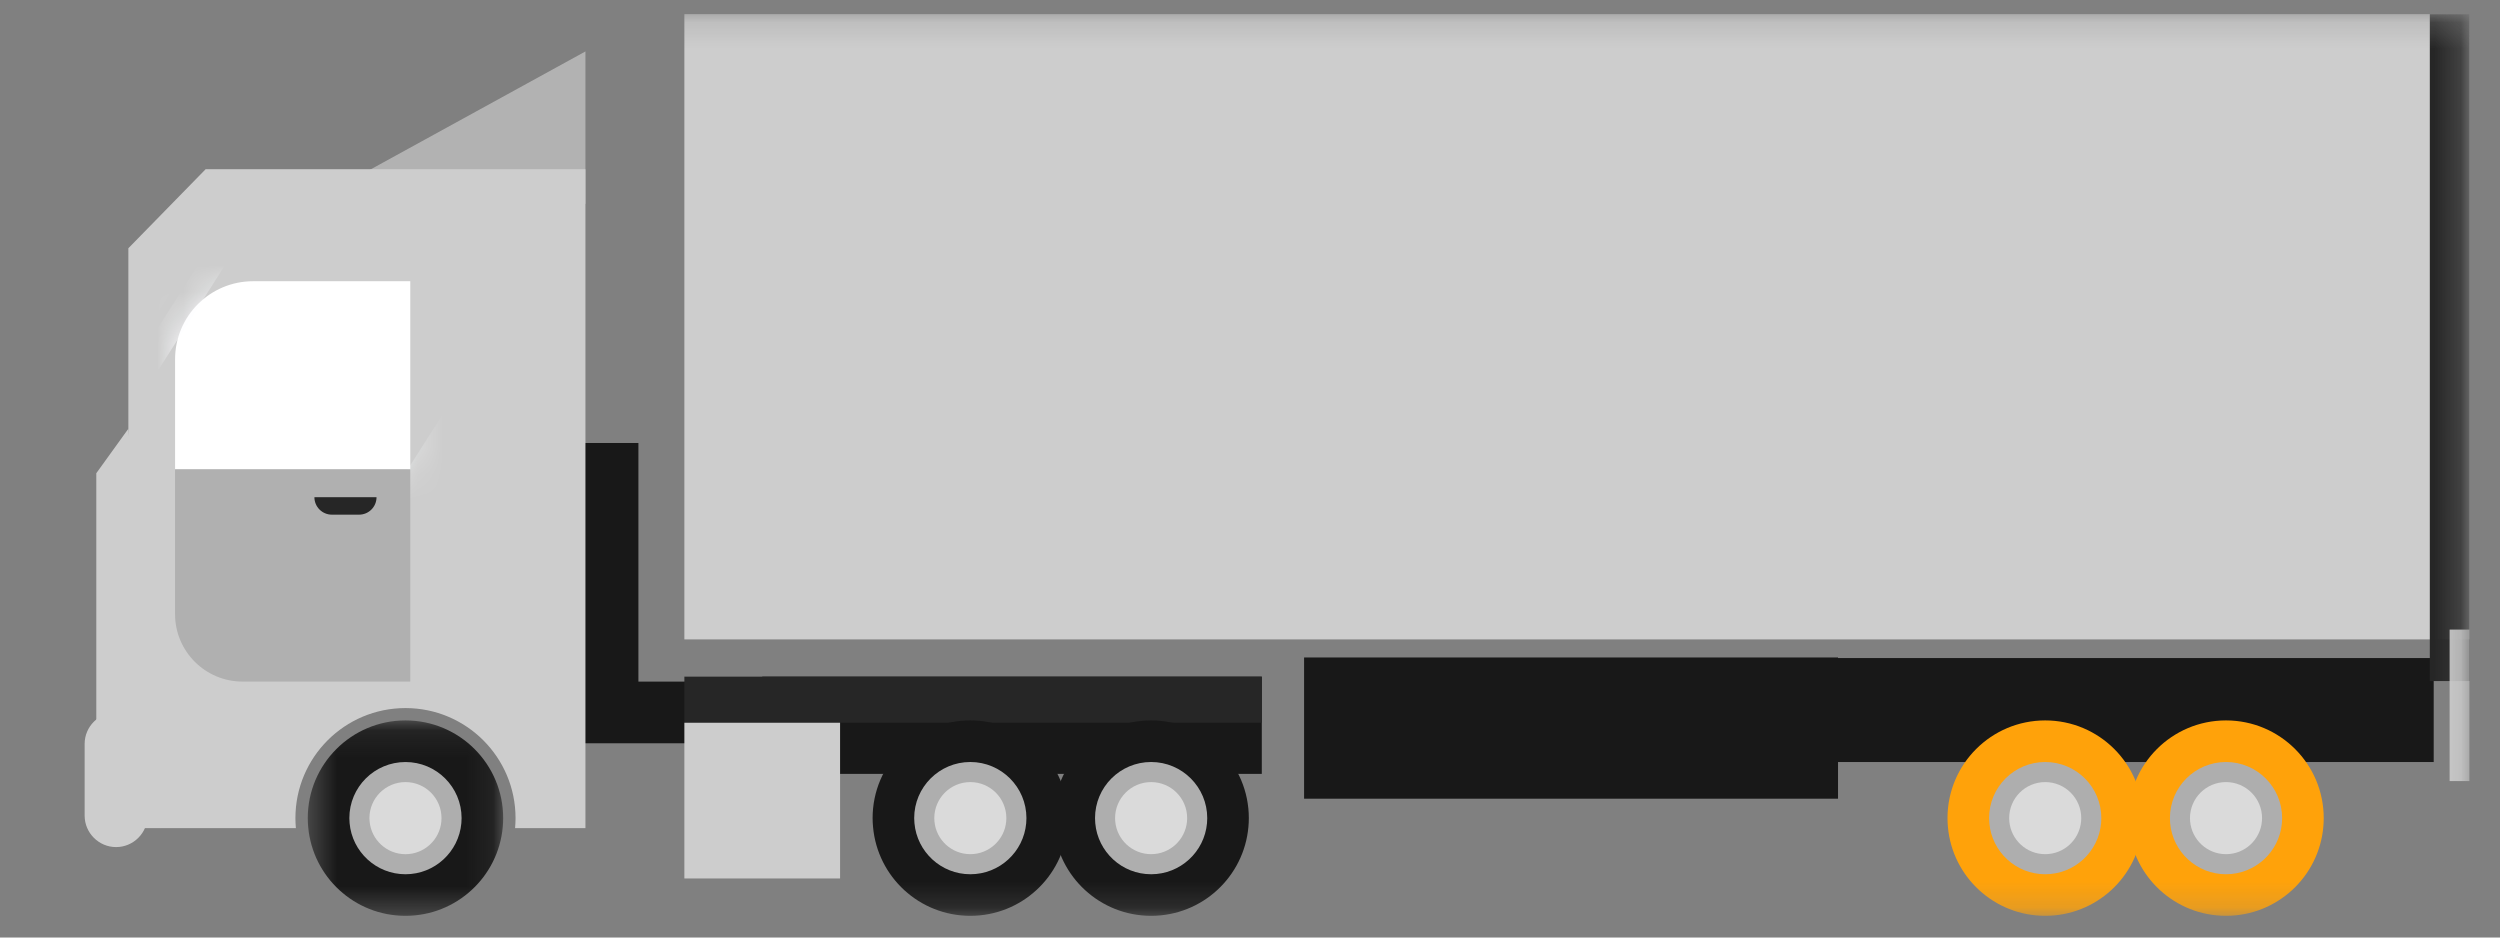 <?xml version="1.0" encoding="UTF-8"?>
<svg width="96px" height="36px" viewBox="0 0 96 36" version="1.1" xmlns="http://www.w3.org/2000/svg" xmlns:xlink="http://www.w3.org/1999/xlink">
    <rect x="0" y="0" width="96" height="36" fill="#808080" stroke="none"/>
    <title>Group 56 Copy</title>
    <defs>
        <polygon id="path-1" points="0.395 0.111 7.899 0.111 7.899 7.615 0.395 7.615"></polygon>
        <path d="M3.193,0.108 C1.537,0.108 0.195,1.451 0.195,3.106 L0.195,3.106 L0.195,7.331 L9.227,7.331 L9.227,0.108 L3.193,0.108 Z" id="path-3"></path>
        <path d="M3.193,0.108 C1.537,0.108 0.195,1.451 0.195,3.106 L0.195,3.106 L0.195,7.331 L9.227,7.331 L9.227,0.108 L3.193,0.108 Z" id="path-5"></path>
        <path d="M3.193,0.108 C1.537,0.108 0.195,1.451 0.195,3.106 L0.195,3.106 L0.195,7.331 L9.227,7.331 L9.227,0.108 L3.193,0.108 Z" id="path-7"></path>
        <polygon id="path-9" points="0 34.813 94.825 34.813 94.825 0.189 0 0.189"></polygon>
    </defs>
    <g id="Page-1" stroke="none" stroke-width="1" fill="none" fill-rule="evenodd">
        <g id="Artboard" transform="translate(-335, -640)">
            <g id="Group-56-Copy" transform="translate(335, 640)">
                <polygon id="Fill-1" fill="#181818" points="50.077 30.67 70.58 30.67 70.58 25.247 50.077 25.247"></polygon>
                <polygon id="Fill-2" fill="#181818" points="19.322 28.542 30.476 28.542 30.476 26.174 19.322 26.174"></polygon>
                <polygon id="Fill-3" fill="#181818" points="20.093 27.753 24.515 27.753 24.515 17.011 20.093 17.011"></polygon>
                <polygon id="Fill-4" fill="#181818" points="29.27 29.717 48.453 29.717 48.453 25.984 29.27 25.984"></polygon>
                <polygon id="Fill-5" fill="#181818" points="70.327 29.262 93.454 29.262 93.454 25.269 70.327 25.269"></polygon>
                <polygon id="Fill-6" fill="#B2B2B2" points="11.818 7.83 22.481 7.83 22.481 1.975"></polygon>
                <g id="Group-20" transform="translate(4.896, 6.339)">
                    <path d="M3.001,0.158 L17.585,0.158 L17.585,25.462 L14.883,25.462 C14.894,25.335 14.901,25.207 14.901,25.078 C14.901,22.743 13.008,20.851 10.674,20.851 C8.34,20.851 6.448,22.743 6.448,25.078 C6.448,25.207 6.455,25.335 6.466,25.462 L3.001,25.462 L0.033,25.462 L0.033,3.194 L3.001,0.158 Z" id="Fill-9" fill="#CDCDCD"></path>
                    <g id="Group-13" transform="translate(6.527, 21.214)">
                        <mask id="mask-2" fill="white">
                            <use xlink:href="#path-1"></use>
                        </mask>
                        <g id="Clip-12"></g>
                        <path d="M4.147,0.111 C6.22,0.111 7.899,1.791 7.899,3.863 C7.899,3.978 7.893,4.092 7.883,4.204 C7.711,6.117 6.104,7.615 4.147,7.615 C2.189,7.615 0.583,6.117 0.411,4.204 C0.401,4.092 0.395,3.978 0.395,3.863 C0.395,1.791 2.075,0.111 4.147,0.111" id="Fill-11" fill="#181818" mask="url(#mask-2)"></path>
                    </g>
                    <path d="M10.675,22.923 C11.865,22.923 12.829,23.887 12.829,25.077 C12.829,25.144 12.826,25.209 12.82,25.273 C12.721,26.371 11.798,27.232 10.675,27.232 C9.551,27.232 8.628,26.371 8.529,25.273 C8.523,25.209 8.519,25.144 8.519,25.077 C8.519,23.887 9.484,22.923 10.675,22.923" id="Fill-14" fill="#AEAEAE"></path>
                    <path d="M10.675,23.693 C11.439,23.693 12.058,24.313 12.058,25.077 C12.058,25.12 12.056,25.162 12.052,25.203 C11.989,25.908 11.396,26.462 10.675,26.462 C9.953,26.462 9.36,25.908 9.297,25.203 C9.293,25.162 9.29,25.12 9.29,25.077 C9.29,24.313 9.91,23.693 10.675,23.693" id="Fill-16" fill="#DADADA"></path>
                    <path d="M10.859,4.46 L4.824,4.46 C3.169,4.46 1.827,5.802 1.827,7.458 L1.827,11.683 L10.859,11.683 L10.859,4.46 Z" id="Fill-18" fill="#FFFFFF"></path>
                </g>
                <g id="Group-30" transform="translate(6.527, 10.691)">
                    <g id="Group-23">
                        <mask id="mask-4" fill="white">
                            <use xlink:href="#path-3"></use>
                        </mask>
                        <g id="Clip-22"></g>
                        <polygon id="Fill-21" fill="#FCFDFF" mask="url(#mask-4)" points="5.751 16.331 4.08 15.267 14.331 -0.842 16.003 0.222"></polygon>
                    </g>
                    <g id="Group-26">
                        <mask id="mask-6" fill="white">
                            <use xlink:href="#path-5"></use>
                        </mask>
                        <g id="Clip-25"></g>
                        <polygon id="Fill-24" fill="#FCFDFF" mask="url(#mask-6)" points="-4.856 8.205 -6.527 7.141 3.723 -8.967 5.396 -7.903"></polygon>
                    </g>
                    <g id="Group-29">
                        <mask id="mask-8" fill="white">
                            <use xlink:href="#path-7"></use>
                        </mask>
                        <g id="Clip-28"></g>
                        <polygon id="Fill-27" fill="#FCFDFF" mask="url(#mask-8)" points="-4.194 9.403 -4.937 8.93 5.313 -7.178 6.057 -6.706"></polygon>
                    </g>
                </g>
                <g id="Group-55" transform="translate(0, 0.355)">
                    <path d="M6.722,17.667 L6.722,23.226 C6.722,24.658 7.883,25.818 9.315,25.818 L15.754,25.818 L15.754,17.667 L6.722,17.667 Z" id="Fill-31" fill="#B0B0B0"></path>
                    <path d="M12.744,19.408 L13.789,19.408 C14.159,19.408 14.459,19.107 14.459,18.737 L8.018,18.737 L10.403,18.737 L12.073,18.737 C12.073,19.107 12.373,19.408 12.744,19.408" id="Fill-33" fill="#262626"></path>
                    <mask id="mask-10" fill="white">
                        <use xlink:href="#path-9"></use>
                    </mask>
                    <g id="Clip-36"></g>
                    <polygon id="Fill-35" fill="#CDCDCD" mask="url(#mask-10)" points="26.28 24.198 94.825 24.198 94.825 0.188 26.28 0.188"></polygon>
                    <polygon id="Fill-37" fill="#262626" mask="url(#mask-10)" points="26.28 27.398 48.453 27.398 48.453 25.628 26.28 25.628"></polygon>
                    <polygon id="Fill-38" fill="#262626" mask="url(#mask-10)" points="93.305 25.798 94.825 25.798 94.825 0.189 93.305 0.189"></polygon>
                    <path d="M37.26,27.309 C39.333,27.309 41.012,28.989 41.012,31.061 C41.012,31.176 41.007,31.29 40.996,31.402 C40.824,33.315 39.218,34.813 37.26,34.813 C35.303,34.813 33.696,33.315 33.525,31.402 C33.514,31.29 33.508,31.176 33.508,31.061 C33.508,28.989 35.188,27.309 37.26,27.309" id="Fill-39" fill="#181818" mask="url(#mask-10)"></path>
                    <path d="M37.26,28.906 C38.451,28.906 39.415,29.871 39.415,31.061 C39.415,31.127 39.412,31.192 39.406,31.257 C39.307,32.355 38.384,33.216 37.26,33.216 C36.137,33.216 35.214,32.355 35.115,31.257 C35.109,31.192 35.105,31.127 35.105,31.061 C35.105,29.871 36.07,28.906 37.26,28.906" id="Fill-40" fill="#AEAEAE" mask="url(#mask-10)"></path>
                    <path d="M37.26,29.677 C38.025,29.677 38.644,30.297 38.644,31.061 C38.644,31.104 38.642,31.145 38.638,31.187 C38.575,31.892 37.982,32.445 37.26,32.445 C36.539,32.445 35.946,31.892 35.883,31.187 C35.879,31.145 35.877,31.104 35.877,31.061 C35.877,30.297 36.496,29.677 37.26,29.677" id="Fill-41" fill="#DADADA" mask="url(#mask-10)"></path>
                    <path d="M44.203,27.309 C46.276,27.309 47.955,28.989 47.955,31.061 C47.955,31.176 47.95,31.29 47.939,31.402 C47.767,33.315 46.16,34.813 44.203,34.813 C42.246,34.813 40.64,33.315 40.467,31.402 C40.457,31.29 40.452,31.176 40.452,31.061 C40.452,28.989 42.131,27.309 44.203,27.309" id="Fill-42" fill="#181818" mask="url(#mask-10)"></path>
                    <path d="M44.203,28.906 C45.393,28.906 46.358,29.871 46.358,31.061 C46.358,31.127 46.355,31.192 46.349,31.257 C46.25,32.355 45.327,33.216 44.203,33.216 C43.079,33.216 42.157,32.355 42.058,31.257 C42.052,31.192 42.049,31.127 42.049,31.061 C42.049,29.871 43.013,28.906 44.203,28.906" id="Fill-43" fill="#AEAEAE" mask="url(#mask-10)"></path>
                    <path d="M44.203,29.677 C44.968,29.677 45.587,30.297 45.587,31.061 C45.587,31.104 45.585,31.145 45.581,31.187 C45.517,31.892 44.925,32.445 44.203,32.445 C43.481,32.445 42.889,31.892 42.825,31.187 C42.822,31.145 42.819,31.104 42.819,31.061 C42.819,30.297 43.439,29.677 44.203,29.677" id="Fill-44" fill="#DADADA" mask="url(#mask-10)"></path>
                    <path d="M78.536,27.309 C80.609,27.309 82.288,28.989 82.288,31.061 C82.288,31.176 82.282,31.29 82.272,31.402 C82.1,33.315 80.493,34.813 78.536,34.813 C76.579,34.813 74.972,33.315 74.8,31.402 C74.79,31.29 74.784,31.176 74.784,31.061 C74.784,28.989 76.464,27.309 78.536,27.309" id="Fill-45" fill="#FFA20A" mask="url(#mask-10)"></path>
                    <path d="M78.536,28.906 C79.726,28.906 80.691,29.871 80.691,31.061 C80.691,31.127 80.688,31.192 80.682,31.257 C80.583,32.355 79.66,33.216 78.536,33.216 C77.412,33.216 76.489,32.355 76.391,31.257 C76.385,31.192 76.381,31.127 76.381,31.061 C76.381,29.871 77.346,28.906 78.536,28.906" id="Fill-46" fill="#AEAEAE" mask="url(#mask-10)"></path>
                    <path d="M78.536,29.677 C79.301,29.677 79.92,30.297 79.92,31.061 C79.92,31.104 79.918,31.145 79.914,31.187 C79.85,31.892 79.258,32.445 78.536,32.445 C77.814,32.445 77.222,31.892 77.158,31.187 C77.155,31.145 77.152,31.104 77.152,31.061 C77.152,30.297 77.772,29.677 78.536,29.677" id="Fill-47" fill="#DADADA" mask="url(#mask-10)"></path>
                    <path d="M85.479,27.309 C87.552,27.309 89.231,28.989 89.231,31.061 C89.231,31.176 89.225,31.29 89.215,31.402 C89.043,33.315 87.436,34.813 85.479,34.813 C83.521,34.813 81.915,33.315 81.743,31.402 C81.733,31.29 81.727,31.176 81.727,31.061 C81.727,28.989 83.407,27.309 85.479,27.309" id="Fill-48" fill="#FFA20A" mask="url(#mask-10)"></path>
                    <path d="M85.479,28.906 C86.669,28.906 87.634,29.871 87.634,31.061 C87.634,31.127 87.631,31.192 87.625,31.257 C87.526,32.355 86.603,33.216 85.479,33.216 C84.355,33.216 83.432,32.355 83.334,31.257 C83.328,31.192 83.325,31.127 83.325,31.061 C83.325,29.871 84.289,28.906 85.479,28.906" id="Fill-49" fill="#AEAEAE" mask="url(#mask-10)"></path>
                    <path d="M85.479,29.677 C86.243,29.677 86.863,30.297 86.863,31.061 C86.863,31.104 86.861,31.145 86.857,31.187 C86.793,31.892 86.201,32.445 85.479,32.445 C84.757,32.445 84.165,31.892 84.101,31.187 C84.098,31.145 84.095,31.104 84.095,31.061 C84.095,30.297 84.715,29.677 85.479,29.677" id="Fill-50" fill="#DADADA" mask="url(#mask-10)"></path>
                    <polygon id="Fill-51" fill="#CDCDCD" mask="url(#mask-10)" points="26.28 33.378 32.259 33.378 32.259 27.398 26.28 27.398"></polygon>
                    <polygon id="Fill-52" fill="#CDCDCD" mask="url(#mask-10)" points="94.065 29.639 94.825 29.639 94.825 23.821 94.065 23.821"></polygon>
                    <polyline id="Fill-53" fill="#CDCDCD" mask="url(#mask-10)" points="4.929 16.109 3.698 17.817 3.698 30.175 6.171 31.445"></polyline>
                    <path d="M4.458,27.003 L4.458,27.003 C3.794,27.003 3.25,27.546 3.25,28.21 L3.25,30.965 C3.25,31.629 3.794,32.173 4.458,32.173 C5.123,32.173 5.666,31.629 5.666,30.965 L5.666,28.21 C5.666,27.546 5.123,27.003 4.458,27.003" id="Fill-54" fill="#CDCDCD" mask="url(#mask-10)"></path>
                </g>
            </g>
        </g>
    </g>
</svg>